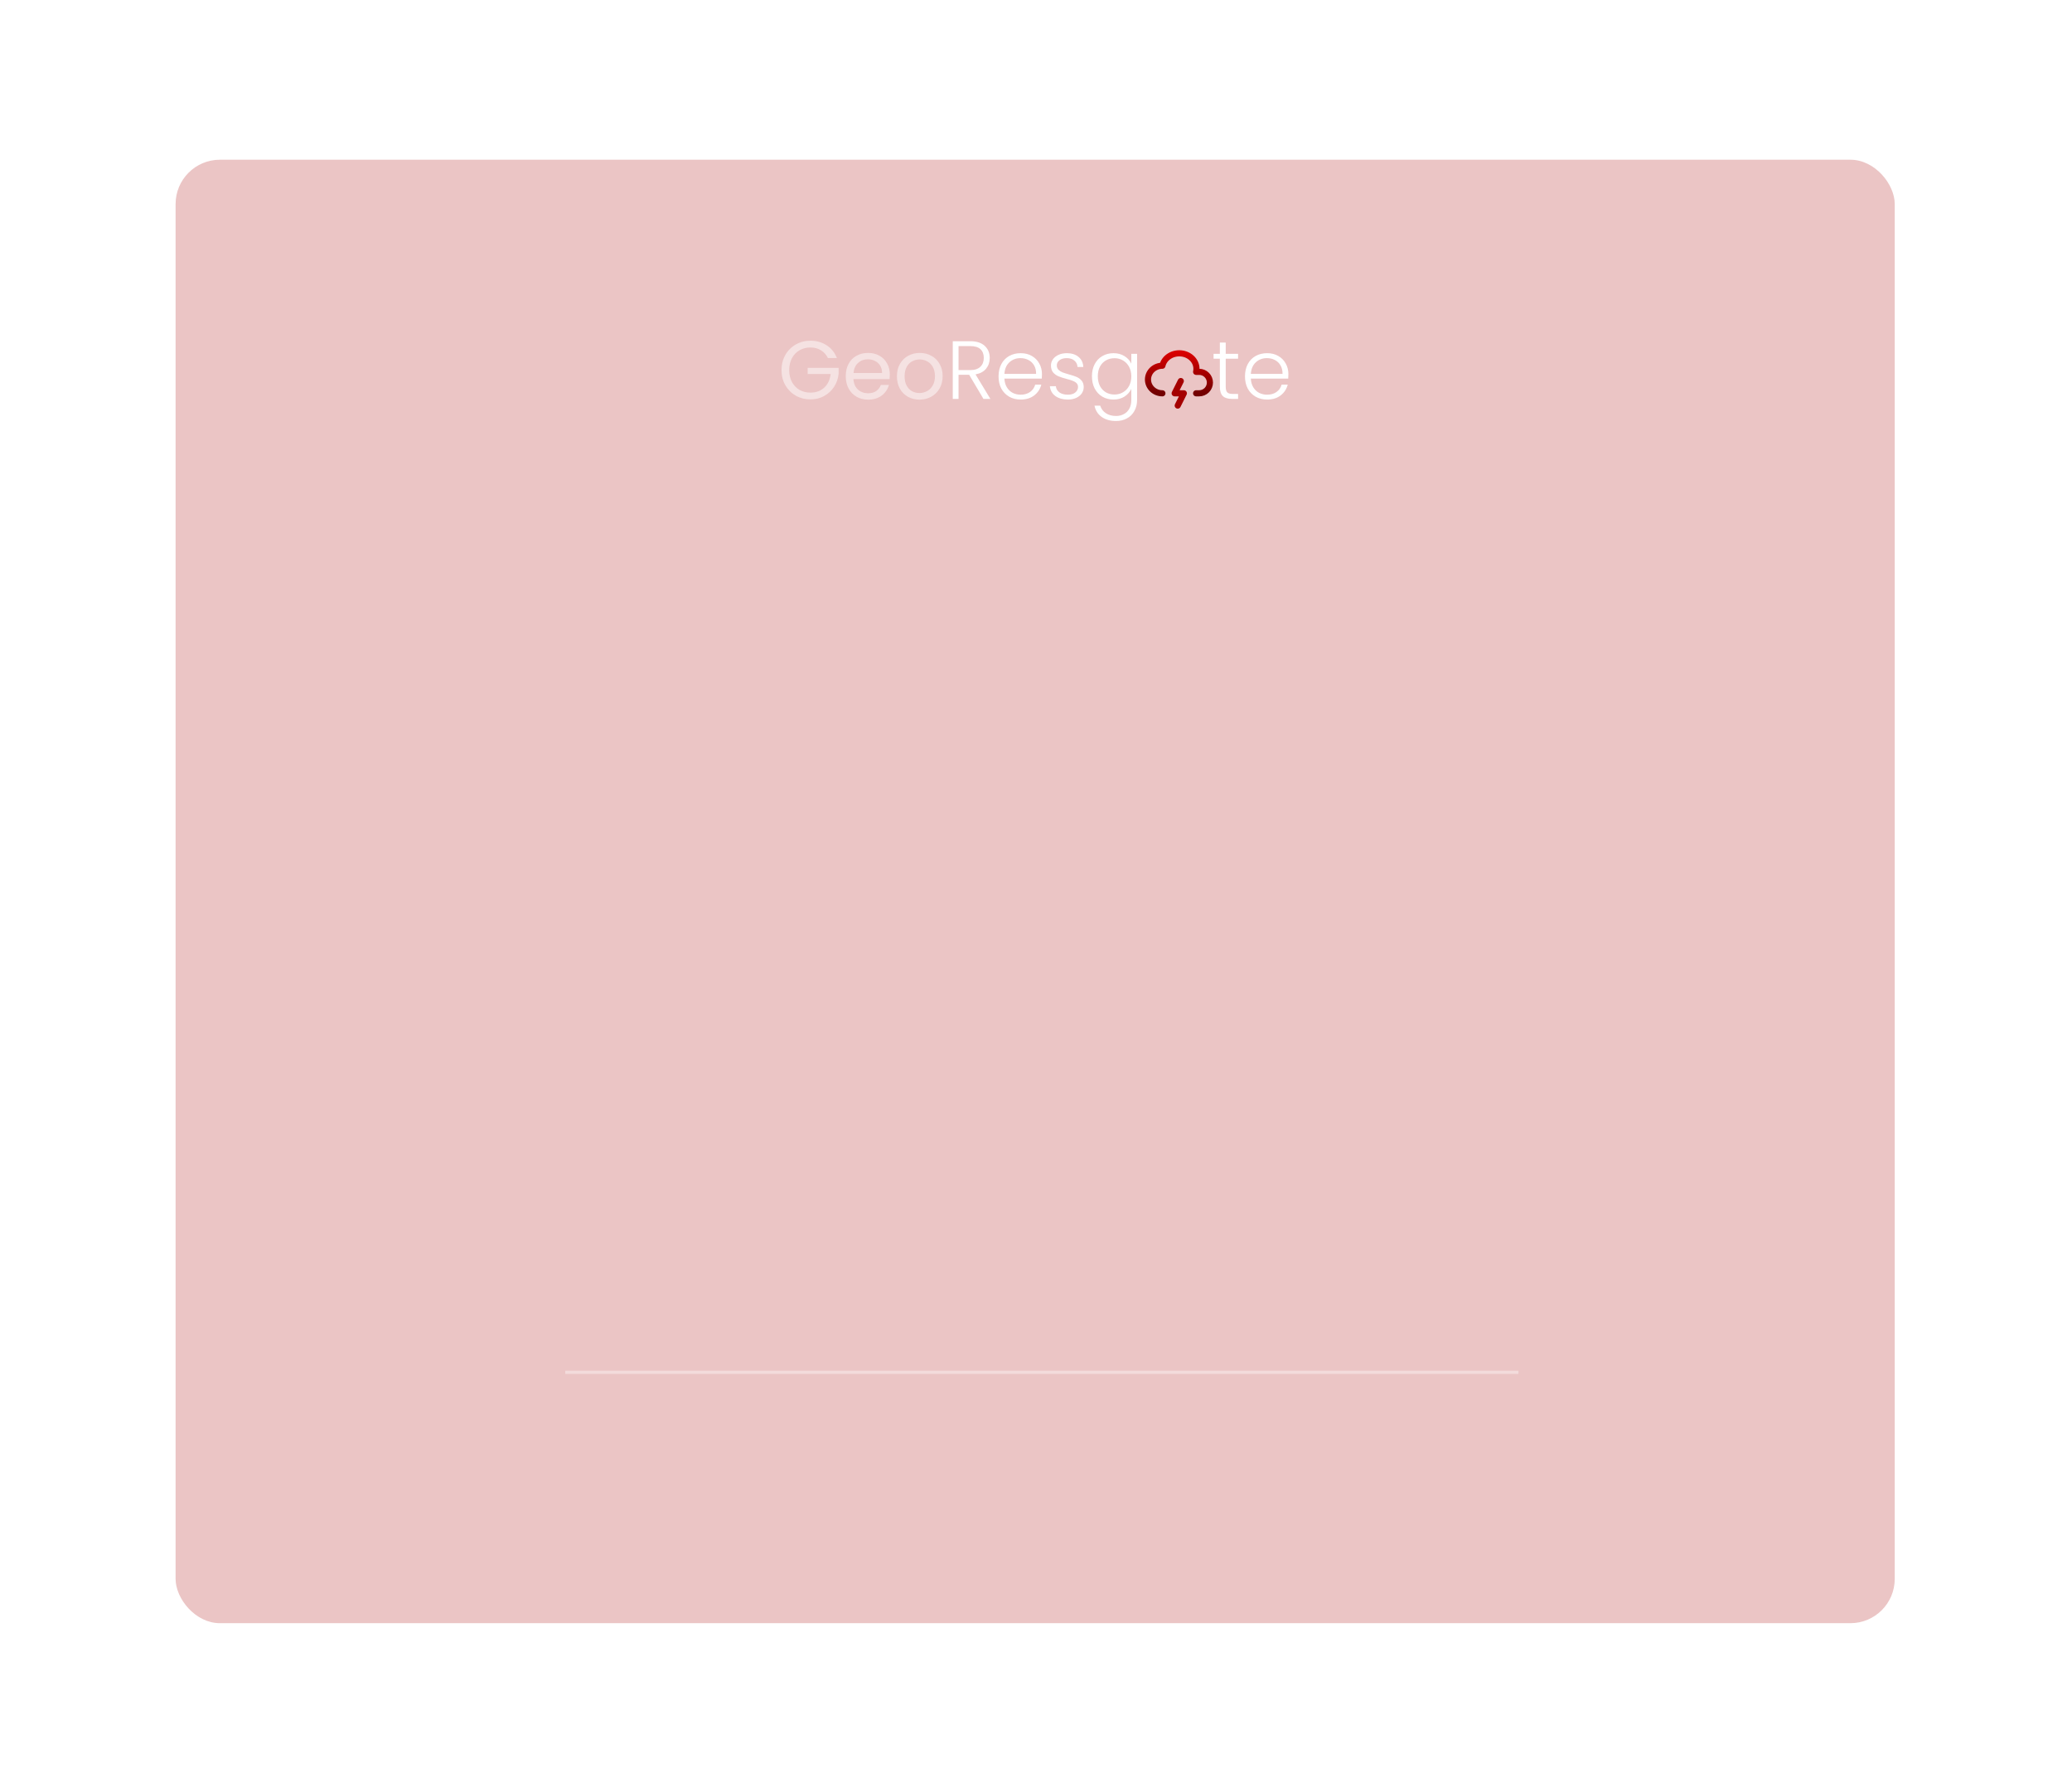 <svg width="2478" height="2126" viewBox="0 0 2478 2126" fill="none" xmlns="http://www.w3.org/2000/svg">
<path d="M636.835 1567.85C497.64 1567.85 364.146 1514.95 265.721 1420.81C167.295 1326.66 112 1198.97 112 1065.83C112 932.687 167.295 804.997 265.721 710.851C364.146 616.705 497.64 563.814 636.835 563.814C669.709 417.357 765.882 288.652 904.196 206.012C972.682 165.094 1049.45 136.716 1130.12 122.499C1210.8 108.283 1293.79 108.506 1374.36 123.156C1454.94 137.806 1531.52 166.596 1599.73 207.883C1667.95 249.169 1726.46 302.143 1771.92 363.781C1817.39 425.418 1848.92 494.511 1864.71 567.116C1880.51 639.72 1880.26 714.414 1863.98 786.932H1975.54C2079.1 786.932 2178.41 828.069 2251.64 901.294C2324.86 974.519 2366 1073.83 2366 1177.39C2366 1280.94 2324.86 1380.26 2251.64 1453.48C2178.41 1526.71 2079.1 1567.85 1975.54 1567.85H1863.98" stroke="white" stroke-opacity="0.01" stroke-width="223.118" stroke-linecap="round" stroke-linejoin="round"/>
<path d="M1306.19 1121.61L1083.07 1567.84H1417.75L1194.63 2014.08" stroke="white" stroke-opacity="0.01" stroke-width="223.118" stroke-linecap="round" stroke-linejoin="round"/>
<g filter="url(#filter0_i_2086_111)">
<rect x="210" y="187" width="2056" height="1750" rx="53" fill="#A50000" fill-opacity="0.23"/>
</g>
<path d="M990.125 428.149C988.217 424.136 985.453 421.044 981.835 418.873C978.216 416.636 974.006 415.517 969.203 415.517C964.4 415.517 960.058 416.636 956.176 418.873C952.36 421.044 949.334 424.202 947.097 428.347C944.925 432.426 943.84 437.163 943.84 442.558C943.84 447.953 944.925 452.69 947.097 456.769C949.334 460.848 952.36 464.006 956.176 466.243C960.058 468.414 964.4 469.5 969.203 469.5C975.914 469.5 981.44 467.493 985.782 463.48C990.125 459.466 992.658 454.039 993.381 447.196H965.946V439.893H1002.95V446.801C1002.43 452.46 1000.65 457.657 997.625 462.394C994.599 467.065 990.618 470.783 985.684 473.546C980.749 476.243 975.256 477.592 969.203 477.592C962.821 477.592 956.998 476.112 951.735 473.151C946.472 470.125 942.294 465.947 939.202 460.618C936.175 455.289 934.662 449.269 934.662 442.558C934.662 435.847 936.175 429.827 939.202 424.498C942.294 419.103 946.472 414.925 951.735 411.964C956.998 408.938 962.821 407.425 969.203 407.425C976.506 407.425 982.953 409.234 988.546 412.853C994.204 416.471 998.316 421.57 1000.88 428.149H990.125ZM1064.17 447.887C1064.17 449.598 1064.07 451.407 1063.88 453.315H1020.65C1020.98 458.644 1022.79 462.822 1026.08 465.848C1029.43 468.809 1033.48 470.289 1038.22 470.289C1042.1 470.289 1045.32 469.401 1047.89 467.625C1050.52 465.782 1052.36 463.348 1053.42 460.322H1063.09C1061.64 465.519 1058.74 469.763 1054.4 473.052C1050.06 476.276 1044.67 477.888 1038.22 477.888C1033.09 477.888 1028.48 476.737 1024.4 474.434C1020.39 472.131 1017.23 468.875 1014.93 464.664C1012.62 460.387 1011.47 455.453 1011.47 449.861C1011.47 444.268 1012.59 439.367 1014.83 435.156C1017.07 430.945 1020.19 427.722 1024.2 425.485C1028.28 423.182 1032.95 422.031 1038.22 422.031C1043.35 422.031 1047.89 423.149 1051.84 425.386C1055.78 427.623 1058.81 430.715 1060.92 434.663C1063.09 438.544 1064.17 442.953 1064.17 447.887ZM1054.9 446.012C1054.9 442.591 1054.14 439.663 1052.63 437.229C1051.11 434.728 1049.04 432.853 1046.41 431.603C1043.84 430.288 1040.98 429.63 1037.82 429.63C1033.28 429.63 1029.4 431.077 1026.18 433.972C1023.02 436.867 1021.21 440.88 1020.75 446.012H1054.9ZM1099.61 477.888C1094.55 477.888 1089.94 476.737 1085.8 474.434C1081.72 472.131 1078.49 468.875 1076.13 464.664C1073.82 460.387 1072.67 455.453 1072.67 449.861C1072.67 444.334 1073.86 439.466 1076.22 435.255C1078.66 430.978 1081.95 427.722 1086.09 425.485C1090.24 423.182 1094.88 422.031 1100.01 422.031C1105.14 422.031 1109.78 423.182 1113.92 425.485C1118.07 427.722 1121.32 430.945 1123.69 435.156C1126.13 439.367 1127.34 444.268 1127.34 449.861C1127.34 455.453 1126.09 460.387 1123.59 464.664C1121.16 468.875 1117.84 472.131 1113.63 474.434C1109.42 476.737 1104.75 477.888 1099.61 477.888ZM1099.61 469.993C1102.84 469.993 1105.86 469.237 1108.69 467.723C1111.52 466.21 1113.79 463.94 1115.5 460.914C1117.28 457.887 1118.17 454.203 1118.17 449.861C1118.17 445.518 1117.31 441.834 1115.6 438.808C1113.89 435.781 1111.65 433.544 1108.89 432.097C1106.13 430.584 1103.13 429.827 1099.91 429.827C1096.62 429.827 1093.59 430.584 1090.83 432.097C1088.13 433.544 1085.96 435.781 1084.32 438.808C1082.67 441.834 1081.85 445.518 1081.85 449.861C1081.85 454.269 1082.64 457.986 1084.22 461.012C1085.86 464.039 1088.03 466.309 1090.73 467.822C1093.43 469.269 1096.39 469.993 1099.61 469.993Z" fill="white" fill-opacity="0.5"/>
<path d="M1176.16 477L1159.09 448.183H1146.36V477H1139.45V408.017H1160.17C1167.87 408.017 1173.69 409.859 1177.64 413.543C1181.65 417.228 1183.66 422.063 1183.66 428.051C1183.66 433.051 1182.21 437.327 1179.32 440.88C1176.49 444.367 1172.28 446.637 1166.69 447.69L1184.45 477H1176.16ZM1146.36 442.558H1160.27C1165.67 442.558 1169.71 441.242 1172.41 438.61C1175.17 435.979 1176.56 432.459 1176.56 428.051C1176.56 423.511 1175.24 420.024 1172.61 417.59C1169.98 415.09 1165.83 413.839 1160.17 413.839H1146.36V442.558ZM1246.12 447.295C1246.12 449.663 1246.06 451.473 1245.92 452.723H1201.22C1201.42 456.802 1202.4 460.289 1204.18 463.184C1205.96 466.078 1208.29 468.283 1211.19 469.796C1214.08 471.243 1217.24 471.967 1220.66 471.967C1225.13 471.967 1228.88 470.881 1231.91 468.71C1235 466.539 1237.04 463.611 1238.03 459.927H1245.33C1244.02 465.19 1241.19 469.5 1236.85 472.855C1232.57 476.145 1227.17 477.79 1220.66 477.79C1215.59 477.79 1211.06 476.671 1207.04 474.434C1203.03 472.131 1199.87 468.908 1197.57 464.763C1195.33 460.552 1194.21 455.65 1194.21 450.058C1194.21 444.466 1195.33 439.564 1197.57 435.354C1199.8 431.143 1202.93 427.919 1206.94 425.682C1210.96 423.445 1215.53 422.327 1220.66 422.327C1225.79 422.327 1230.27 423.445 1234.08 425.682C1237.96 427.919 1240.92 430.945 1242.96 434.761C1245.07 438.512 1246.12 442.689 1246.12 447.295ZM1239.12 447.097C1239.18 443.084 1238.36 439.663 1236.65 436.834C1235 434.005 1232.73 431.867 1229.84 430.419C1226.94 428.972 1223.79 428.248 1220.36 428.248C1215.23 428.248 1210.86 429.893 1207.24 433.182C1203.62 436.472 1201.61 441.11 1201.22 447.097H1239.12ZM1277.31 477.79C1271.13 477.79 1266.06 476.375 1262.12 473.546C1258.23 470.651 1256.06 466.736 1255.6 461.802H1262.71C1263.04 464.828 1264.45 467.296 1266.95 469.204C1269.52 471.046 1272.94 471.967 1277.22 471.967C1280.97 471.967 1283.89 471.079 1286 469.302C1288.17 467.526 1289.26 465.322 1289.26 462.69C1289.26 460.848 1288.66 459.335 1287.48 458.151C1286.3 456.966 1284.78 456.045 1282.94 455.387C1281.16 454.664 1278.73 453.907 1275.64 453.117C1271.62 452.065 1268.37 451.012 1265.87 449.959C1263.37 448.907 1261.23 447.361 1259.45 445.321C1257.74 443.216 1256.89 440.42 1256.89 436.933C1256.89 434.301 1257.68 431.867 1259.25 429.63C1260.83 427.393 1263.07 425.616 1265.97 424.3C1268.86 422.985 1272.15 422.327 1275.83 422.327C1281.62 422.327 1286.3 423.807 1289.85 426.768C1293.4 429.662 1295.31 433.676 1295.57 438.808H1288.66C1288.47 435.65 1287.22 433.117 1284.91 431.209C1282.68 429.235 1279.58 428.248 1275.64 428.248C1272.15 428.248 1269.32 429.07 1267.15 430.715C1264.98 432.36 1263.89 434.4 1263.89 436.834C1263.89 438.939 1264.52 440.683 1265.77 442.064C1267.08 443.38 1268.7 444.433 1270.6 445.222C1272.51 445.946 1275.08 446.768 1278.3 447.69C1282.18 448.742 1285.28 449.762 1287.58 450.749C1289.88 451.736 1291.85 453.183 1293.5 455.091C1295.14 456.999 1296 459.532 1296.07 462.69C1296.07 465.585 1295.28 468.184 1293.7 470.487C1292.12 472.724 1289.91 474.5 1287.08 475.816C1284.26 477.132 1281 477.79 1277.31 477.79ZM1331.67 422.327C1336.73 422.327 1341.14 423.511 1344.89 425.879C1348.64 428.248 1351.34 431.242 1352.99 434.86V423.116H1359.89V478.382C1359.89 483.316 1358.81 487.691 1356.64 491.507C1354.53 495.323 1351.57 498.251 1347.76 500.29C1343.94 502.396 1339.6 503.448 1334.73 503.448C1327.82 503.448 1322.06 501.804 1317.46 498.514C1312.92 495.224 1310.09 490.751 1308.97 485.092H1315.78C1316.96 488.843 1319.2 491.836 1322.49 494.073C1325.85 496.31 1329.93 497.428 1334.73 497.428C1338.22 497.428 1341.34 496.672 1344.1 495.159C1346.87 493.711 1349.04 491.54 1350.62 488.645C1352.2 485.75 1352.99 482.329 1352.99 478.382V465.059C1351.27 468.743 1348.54 471.802 1344.79 474.237C1341.11 476.605 1336.73 477.79 1331.67 477.79C1326.73 477.79 1322.29 476.638 1318.35 474.335C1314.46 472.033 1311.4 468.776 1309.17 464.565C1307 460.355 1305.91 455.486 1305.91 449.959C1305.91 444.433 1307 439.597 1309.17 435.452C1311.4 431.242 1314.46 428.018 1318.35 425.781C1322.29 423.478 1326.73 422.327 1331.67 422.327ZM1352.99 450.058C1352.99 445.716 1352.1 441.9 1350.32 438.61C1348.54 435.321 1346.11 432.788 1343.02 431.011C1339.99 429.235 1336.64 428.347 1332.95 428.347C1329.14 428.347 1325.71 429.202 1322.69 430.913C1319.66 432.623 1317.26 435.123 1315.48 438.413C1313.77 441.637 1312.92 445.486 1312.92 449.959C1312.92 454.367 1313.77 458.249 1315.48 461.605C1317.26 464.894 1319.66 467.427 1322.69 469.204C1325.71 470.914 1329.14 471.77 1332.95 471.77C1336.64 471.77 1339.99 470.881 1343.02 469.105C1346.11 467.329 1348.54 464.796 1350.32 461.506C1352.1 458.216 1352.99 454.4 1352.99 450.058ZM1465.89 428.939V462.394C1465.89 465.684 1466.51 467.954 1467.76 469.204C1469.01 470.454 1471.22 471.079 1474.38 471.079H1480.69V477H1473.29C1468.42 477 1464.8 475.882 1462.44 473.645C1460.07 471.342 1458.88 467.592 1458.88 462.394V428.939H1451.38V423.116H1458.88V409.596H1465.89V423.116H1480.69V428.939H1465.89ZM1540.84 447.295C1540.84 449.663 1540.77 451.473 1540.64 452.723H1495.93C1496.13 456.802 1497.12 460.289 1498.9 463.184C1500.67 466.078 1503.01 468.283 1505.9 469.796C1508.8 471.243 1511.96 471.967 1515.38 471.967C1519.85 471.967 1523.6 470.881 1526.63 468.71C1529.72 466.539 1531.76 463.611 1532.75 459.927H1540.05C1538.73 465.19 1535.9 469.5 1531.56 472.855C1527.28 476.145 1521.89 477.79 1515.38 477.79C1510.31 477.79 1505.77 476.671 1501.76 474.434C1497.74 472.131 1494.59 468.908 1492.28 464.763C1490.05 460.552 1488.93 455.65 1488.93 450.058C1488.93 444.466 1490.05 439.564 1492.28 435.354C1494.52 431.143 1497.65 427.919 1501.66 425.682C1505.67 423.445 1510.24 422.327 1515.38 422.327C1520.51 422.327 1524.98 423.445 1528.8 425.682C1532.68 427.919 1535.64 430.945 1537.68 434.761C1539.79 438.512 1540.84 442.689 1540.84 447.295ZM1533.83 447.097C1533.9 443.084 1533.07 439.663 1531.36 436.834C1529.72 434.005 1527.45 431.867 1524.55 430.419C1521.66 428.972 1518.5 428.248 1515.08 428.248C1509.95 428.248 1505.57 429.893 1501.95 433.182C1498.34 436.472 1496.33 441.11 1495.93 447.097H1533.83Z" fill="white"/>
<path d="M1390.17 470.314C1385.6 470.314 1381.21 468.576 1377.97 465.482C1374.74 462.389 1372.92 458.193 1372.92 453.818C1372.92 449.444 1374.74 445.248 1377.97 442.155C1381.21 439.061 1385.6 437.323 1390.17 437.323C1391.25 432.511 1394.41 428.282 1398.95 425.567C1401.2 424.222 1403.73 423.29 1406.38 422.823C1409.03 422.355 1411.76 422.363 1414.4 422.844C1417.05 423.325 1419.57 424.271 1421.81 425.628C1424.05 426.985 1425.97 428.725 1427.47 430.751C1428.96 432.776 1430 435.046 1430.51 437.432C1431.03 439.817 1431.03 442.272 1430.49 444.654H1434.16C1437.56 444.654 1440.82 446.006 1443.23 448.412C1445.63 450.818 1446.99 454.081 1446.99 457.484C1446.99 460.887 1445.63 464.15 1443.23 466.556C1440.82 468.962 1437.56 470.314 1434.16 470.314H1430.49" stroke="url(#paint0_linear_2086_111)" stroke-width="7.331" stroke-linecap="round" stroke-linejoin="round"/>
<path d="M1412.16 455.651L1404.83 470.314H1415.83L1408.5 484.976" stroke="#A50000" stroke-width="7.331" stroke-linecap="round" stroke-linejoin="round"/>
<line x1="675.999" y1="1641" x2="1816" y2="1641" stroke="white" stroke-opacity="0.38" stroke-width="3.86"/>
<defs>
<filter id="filter0_i_2086_111" x="210" y="187" width="2056" height="1754" filterUnits="userSpaceOnUse" color-interpolation-filters="sRGB">
<feFlood flood-opacity="0" result="BackgroundImageFix"/>
<feBlend mode="normal" in="SourceGraphic" in2="BackgroundImageFix" result="shape"/>
<feColorMatrix in="SourceAlpha" type="matrix" values="0 0 0 0 0 0 0 0 0 0 0 0 0 0 0 0 0 0 127 0" result="hardAlpha"/>
<feOffset dy="4"/>
<feGaussianBlur stdDeviation="2"/>
<feComposite in2="hardAlpha" operator="arithmetic" k2="-1" k3="1"/>
<feColorMatrix type="matrix" values="0 0 0 0 0 0 0 0 0 0 0 0 0 0 0 0 0 0 0.25 0"/>
<feBlend mode="normal" in2="shape" result="effect1_innerShadow_2086_111"/>
</filter>
<linearGradient id="paint0_linear_2086_111" x1="1409.95" y1="422.478" x2="1409.95" y2="470.314" gradientUnits="userSpaceOnUse">
<stop stop-color="#D80000"/>
<stop offset="0.5" stop-color="#A50000"/>
<stop offset="1" stop-color="#720000"/>
</linearGradient>
</defs>
</svg>

